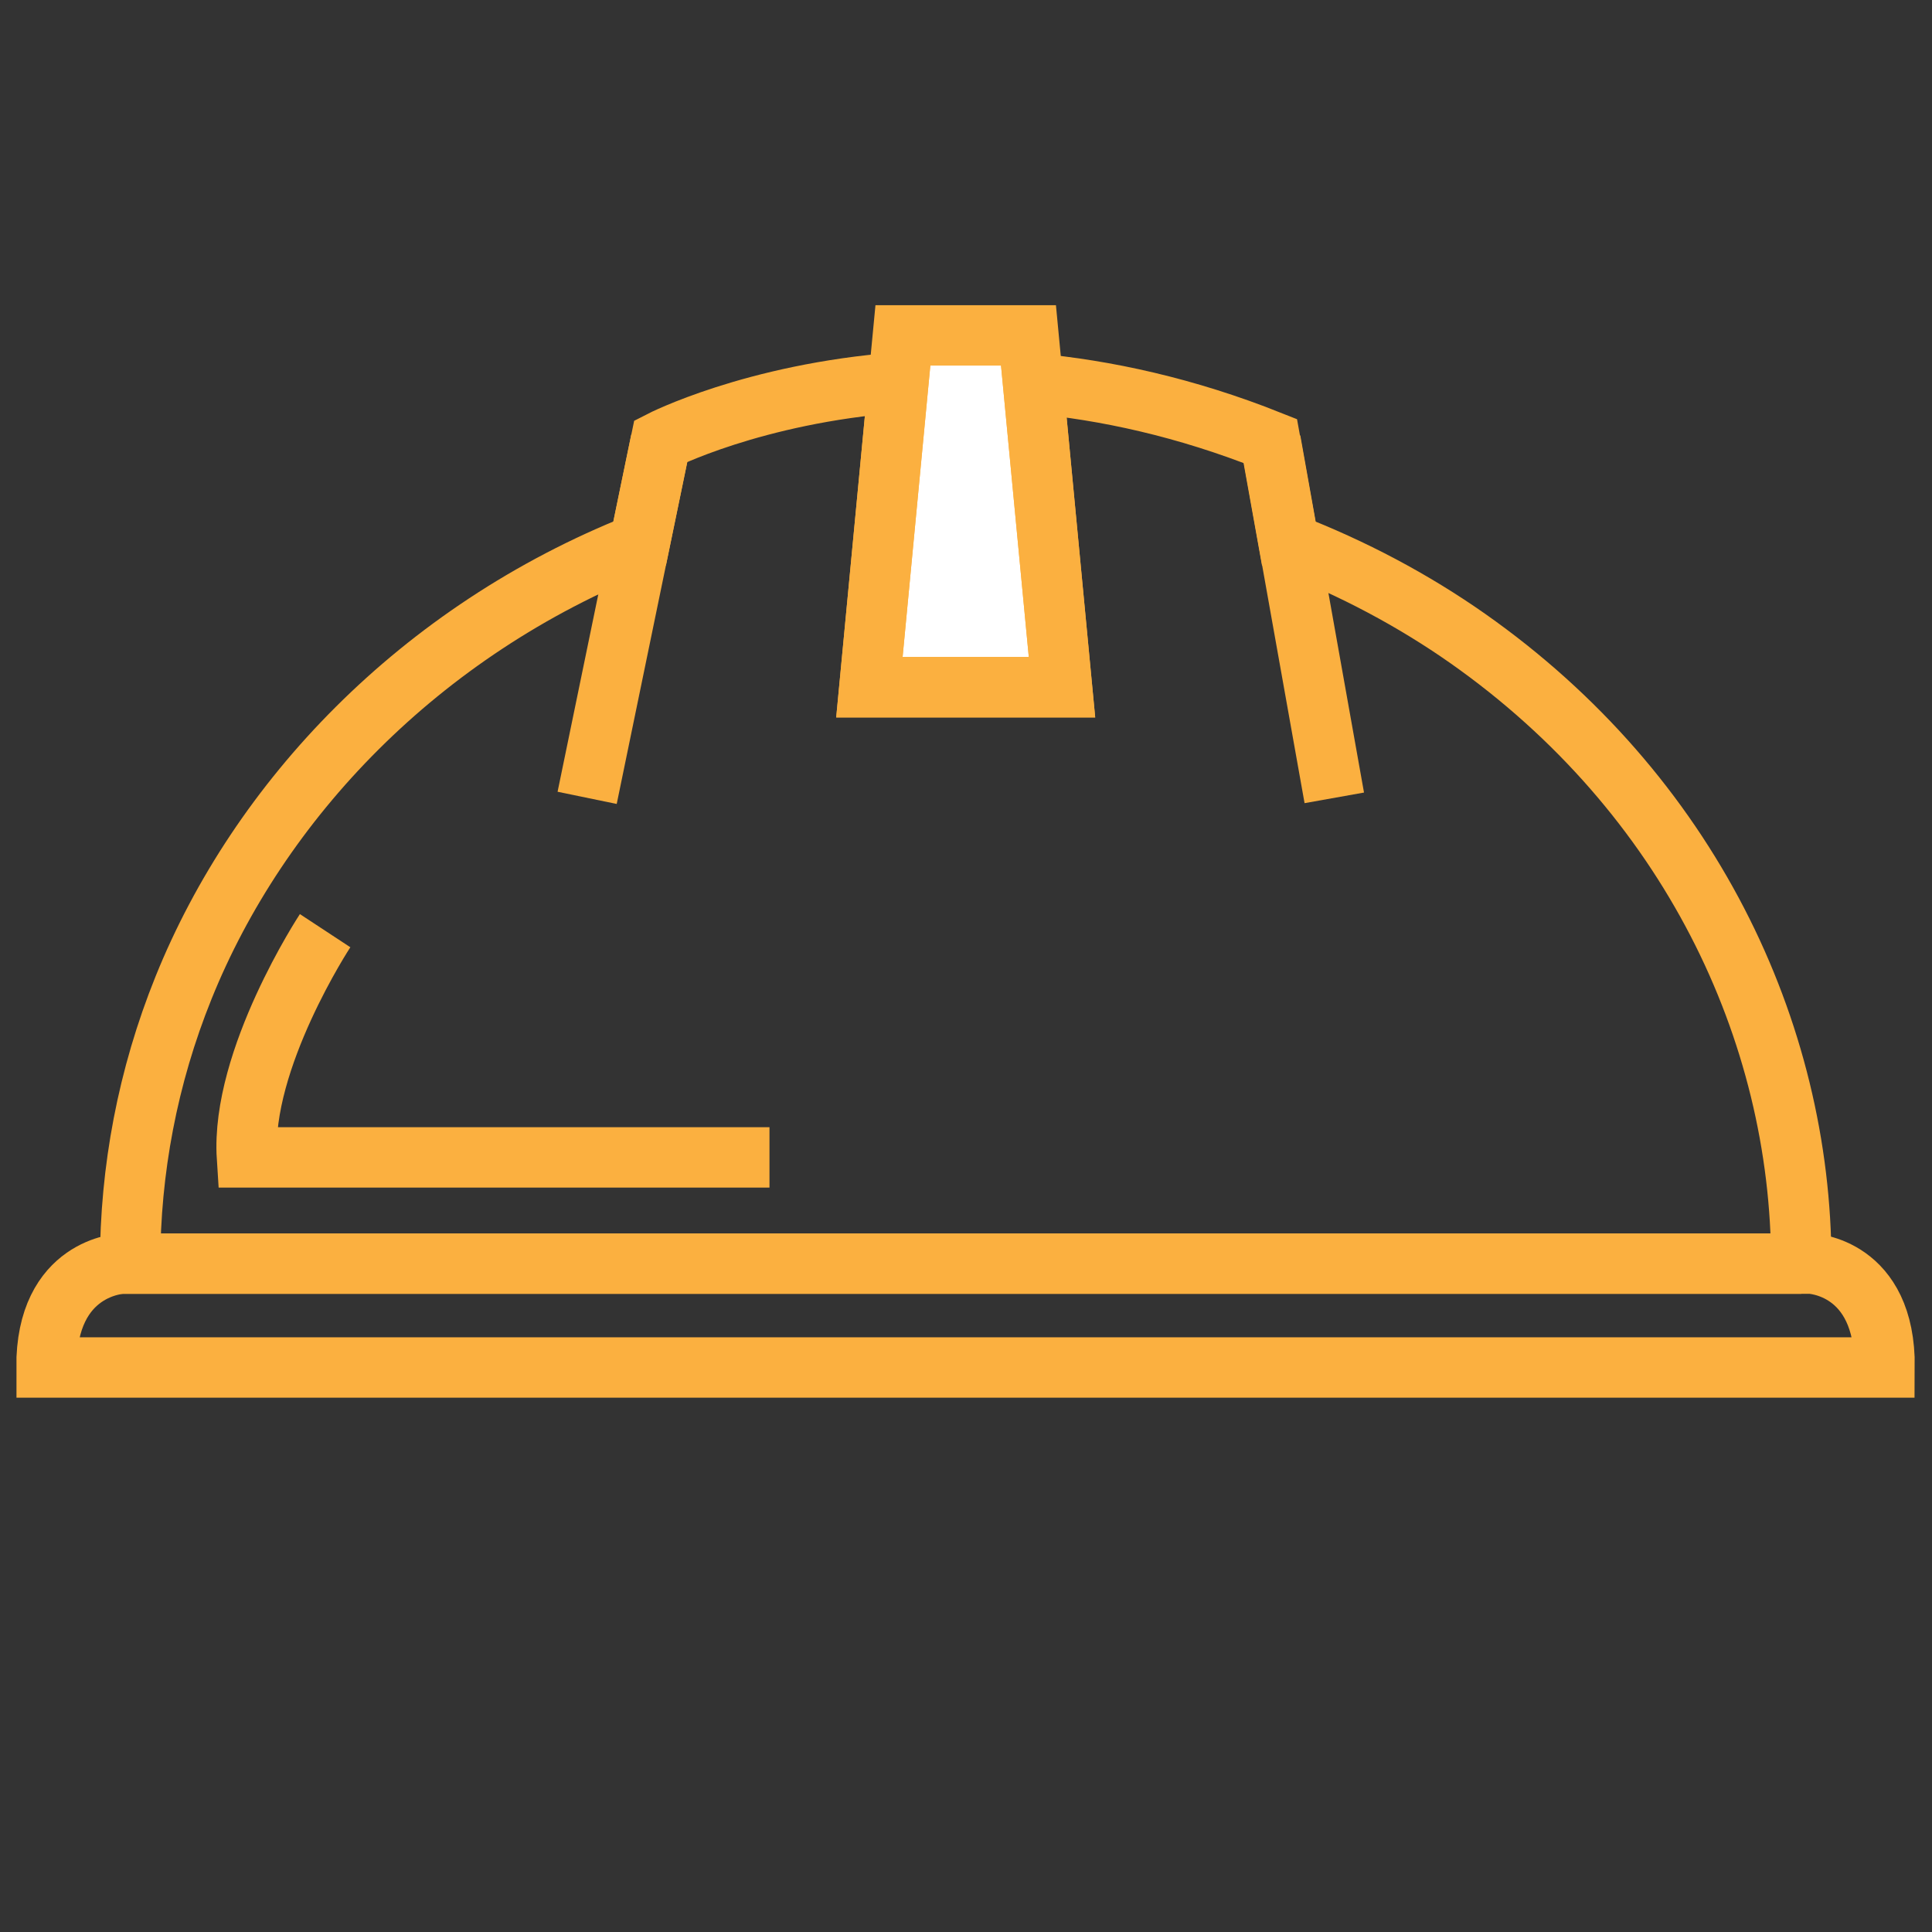 <?xml version="1.0" encoding="utf-8"?>
<!-- Generator: Adobe Illustrator 27.3.1, SVG Export Plug-In . SVG Version: 6.00 Build 0)  -->
<svg version="1.1" id="Layer_1" xmlns="http://www.w3.org/2000/svg" xmlns:xlink="http://www.w3.org/1999/xlink" x="0px" y="0px"
	 viewBox="0 0 64 64" style="enable-background:new 0 0 64 64;" xml:space="preserve">
<rect x="0" y="0" width="64" height="64" fill="#333333" stroke="none"/>
<style type="text/css">
	.st0{fill:#FFFFFF;stroke:#FBB040;stroke-width:2;stroke-miterlimit:10;}
	.st1{fill:none;stroke:#FBB040;stroke-width:2;stroke-miterlimit:10;}
</style>
<g>
	<polygon class="st0" points="35.18,22.76 34.07,11.11 31.99,11.11 29.91,11.11 28.8,22.76 	"/>
	<path class="st1" d="M59.67,41.86c0-7.72-3.74-15.57-11.05-20.71c-1.81-1.27-3.81-2.33-5.93-3.15l-0.61-3.39
		c-2.81-1.12-5.46-1.69-7.86-1.91l0.96,10.07H28.8l0.96-10.1c-4.82,0.37-7.87,1.94-7.87,1.94L21.19,18
		c-7.31,2.9-12.61,8.52-15.11,14.72c-1.19,2.95-1.77,6.04-1.77,9.14H59.67"/>
	<line class="st1" x1="42.09" y1="14.6" x2="44.2" y2="26.43"/>
	<line class="st1" x1="19.45" y1="26.43" x2="21.89" y2="14.6"/>
	<path class="st1" d="M10.77,30.83c0,0-2.8,4.26-2.59,7.51h17.31"/>
	<path class="st1" d="M59.98,41.86H31.99H4.04c0,0-2.52,0.08-2.5,3.44h30.45h30.44C62.46,41.94,59.98,41.86,59.98,41.86z"/>
</g>
</svg>
